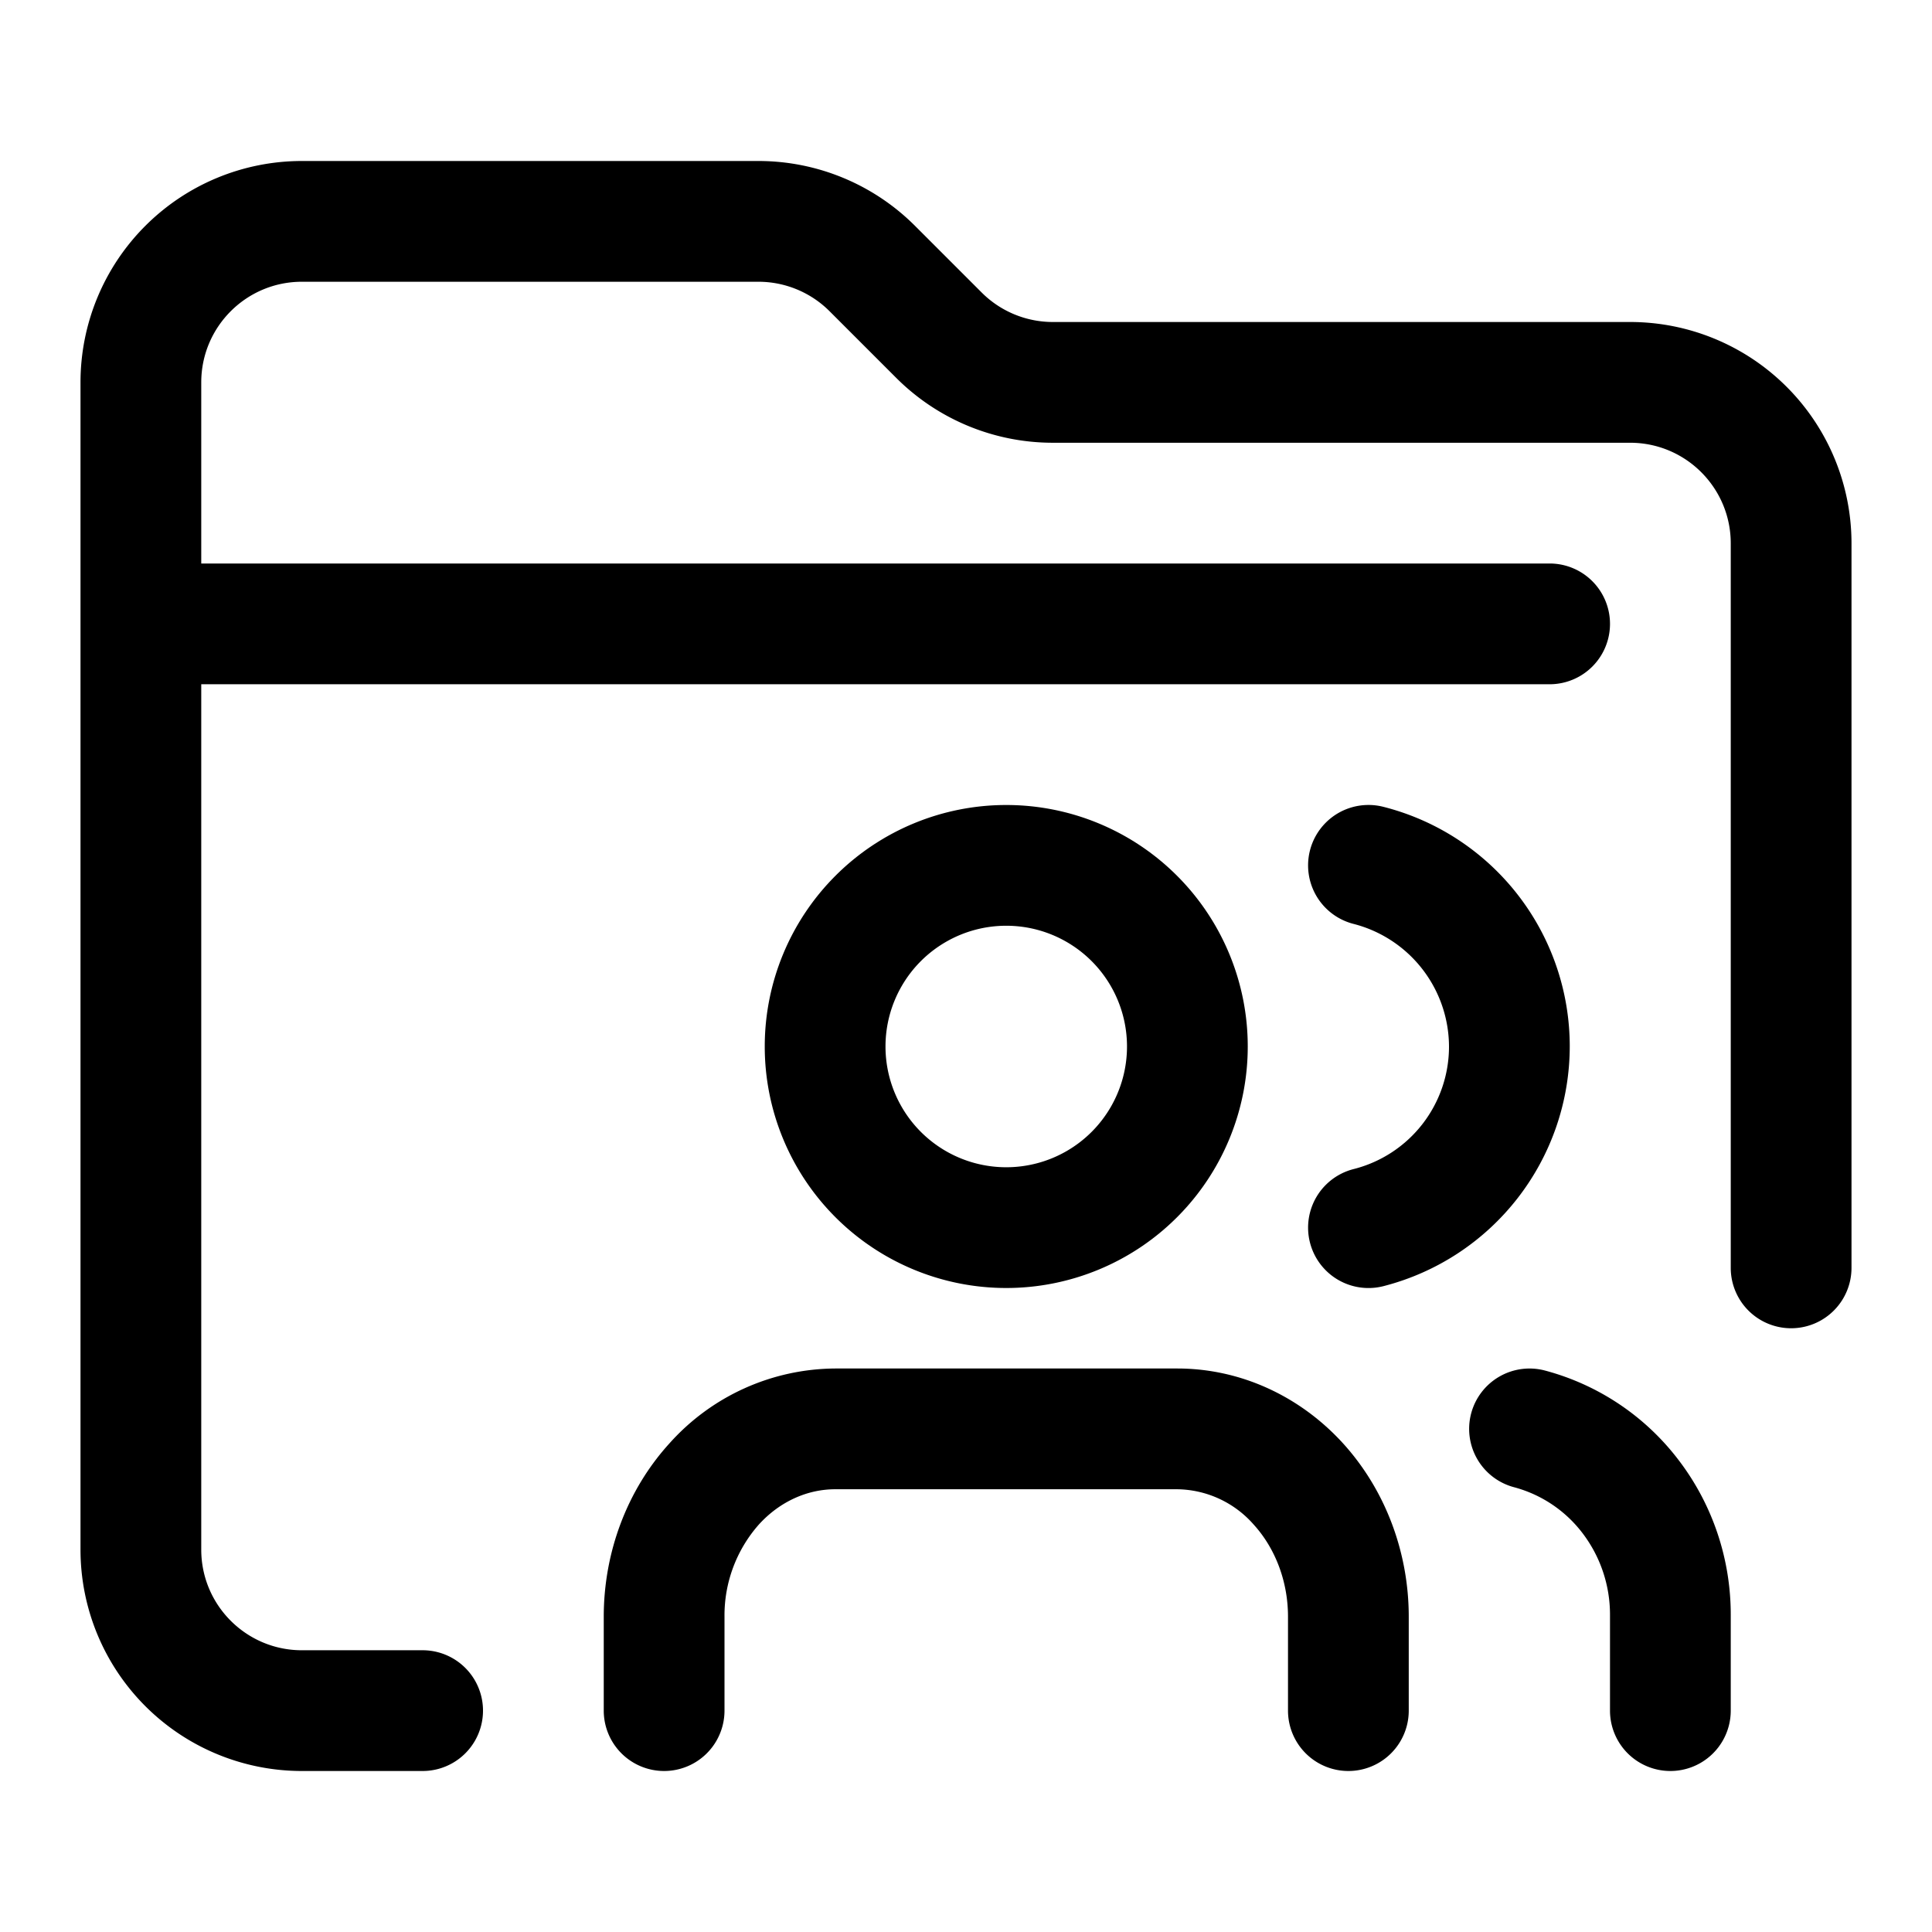 <svg xmlns="http://www.w3.org/2000/svg" width="24" height="24" fill="none" viewBox="0 0 24 24"><g fill="currentColor"><path d="M2.5 4.75c0-.69.56-1.25 1.25-1.25h5.672c.331 0 .649.132.883.366l.829.829a2.75 2.75 0 001.944.805h7.172c.69 0 1.25.56 1.25 1.25v9a.75.75 0 001.5 0v-9A2.75 2.75 0 0020.25 4h-7.172a1.25 1.25 0 01-.883-.366l-.829-.829A2.75 2.75 0 009.422 2H3.75A2.75 2.75 0 001 4.75v14.5A2.75 2.75 0 003.75 22h1.5a.75.75 0 000-1.5h-1.5c-.69 0-1.25-.56-1.25-1.25V8.5h16.75a.75.75 0 000-1.5H2.5V4.75z"/><path d="M8.318 17.928A2.783 2.783 0 0110.375 17h4.25c.786 0 1.524.344 2.057.928.53.583.818 1.359.818 2.155v1.167a.75.75 0 11-1.5 0v-1.167c0-.441-.16-.852-.427-1.145a1.284 1.284 0 00-.948-.438h-4.25c-.34 0-.684.148-.948.438A1.705 1.705 0 009 20.083v1.167a.75.75 0 11-1.5 0v-1.167c0-.796.287-1.572.818-2.155z"/><path fill-rule="evenodd" d="M12.5 10a3 3 0 100 6 3 3 0 000-6zM11 13a1.5 1.5 0 113 0 1.5 1.5 0 01-3 0z" clip-rule="evenodd"/><path d="M18.275 17.559a.75.75 0 01.916-.534 3.08 3.08 0 011.667 1.12c.417.549.642 1.221.642 1.912v1.193a.75.75 0 11-1.5 0v-1.192c0-.367-.12-.72-.337-1.007a1.58 1.58 0 00-.854-.576.75.75 0 01-.534-.916zM17.186 10.023a.75.75 0 00-.372 1.454A1.578 1.578 0 0118 13a1.57 1.57 0 01-1.186 1.523.75.75 0 10.372 1.454A3.078 3.078 0 0019.5 13a3.07 3.07 0 00-2.314-2.977z"/></g></svg>